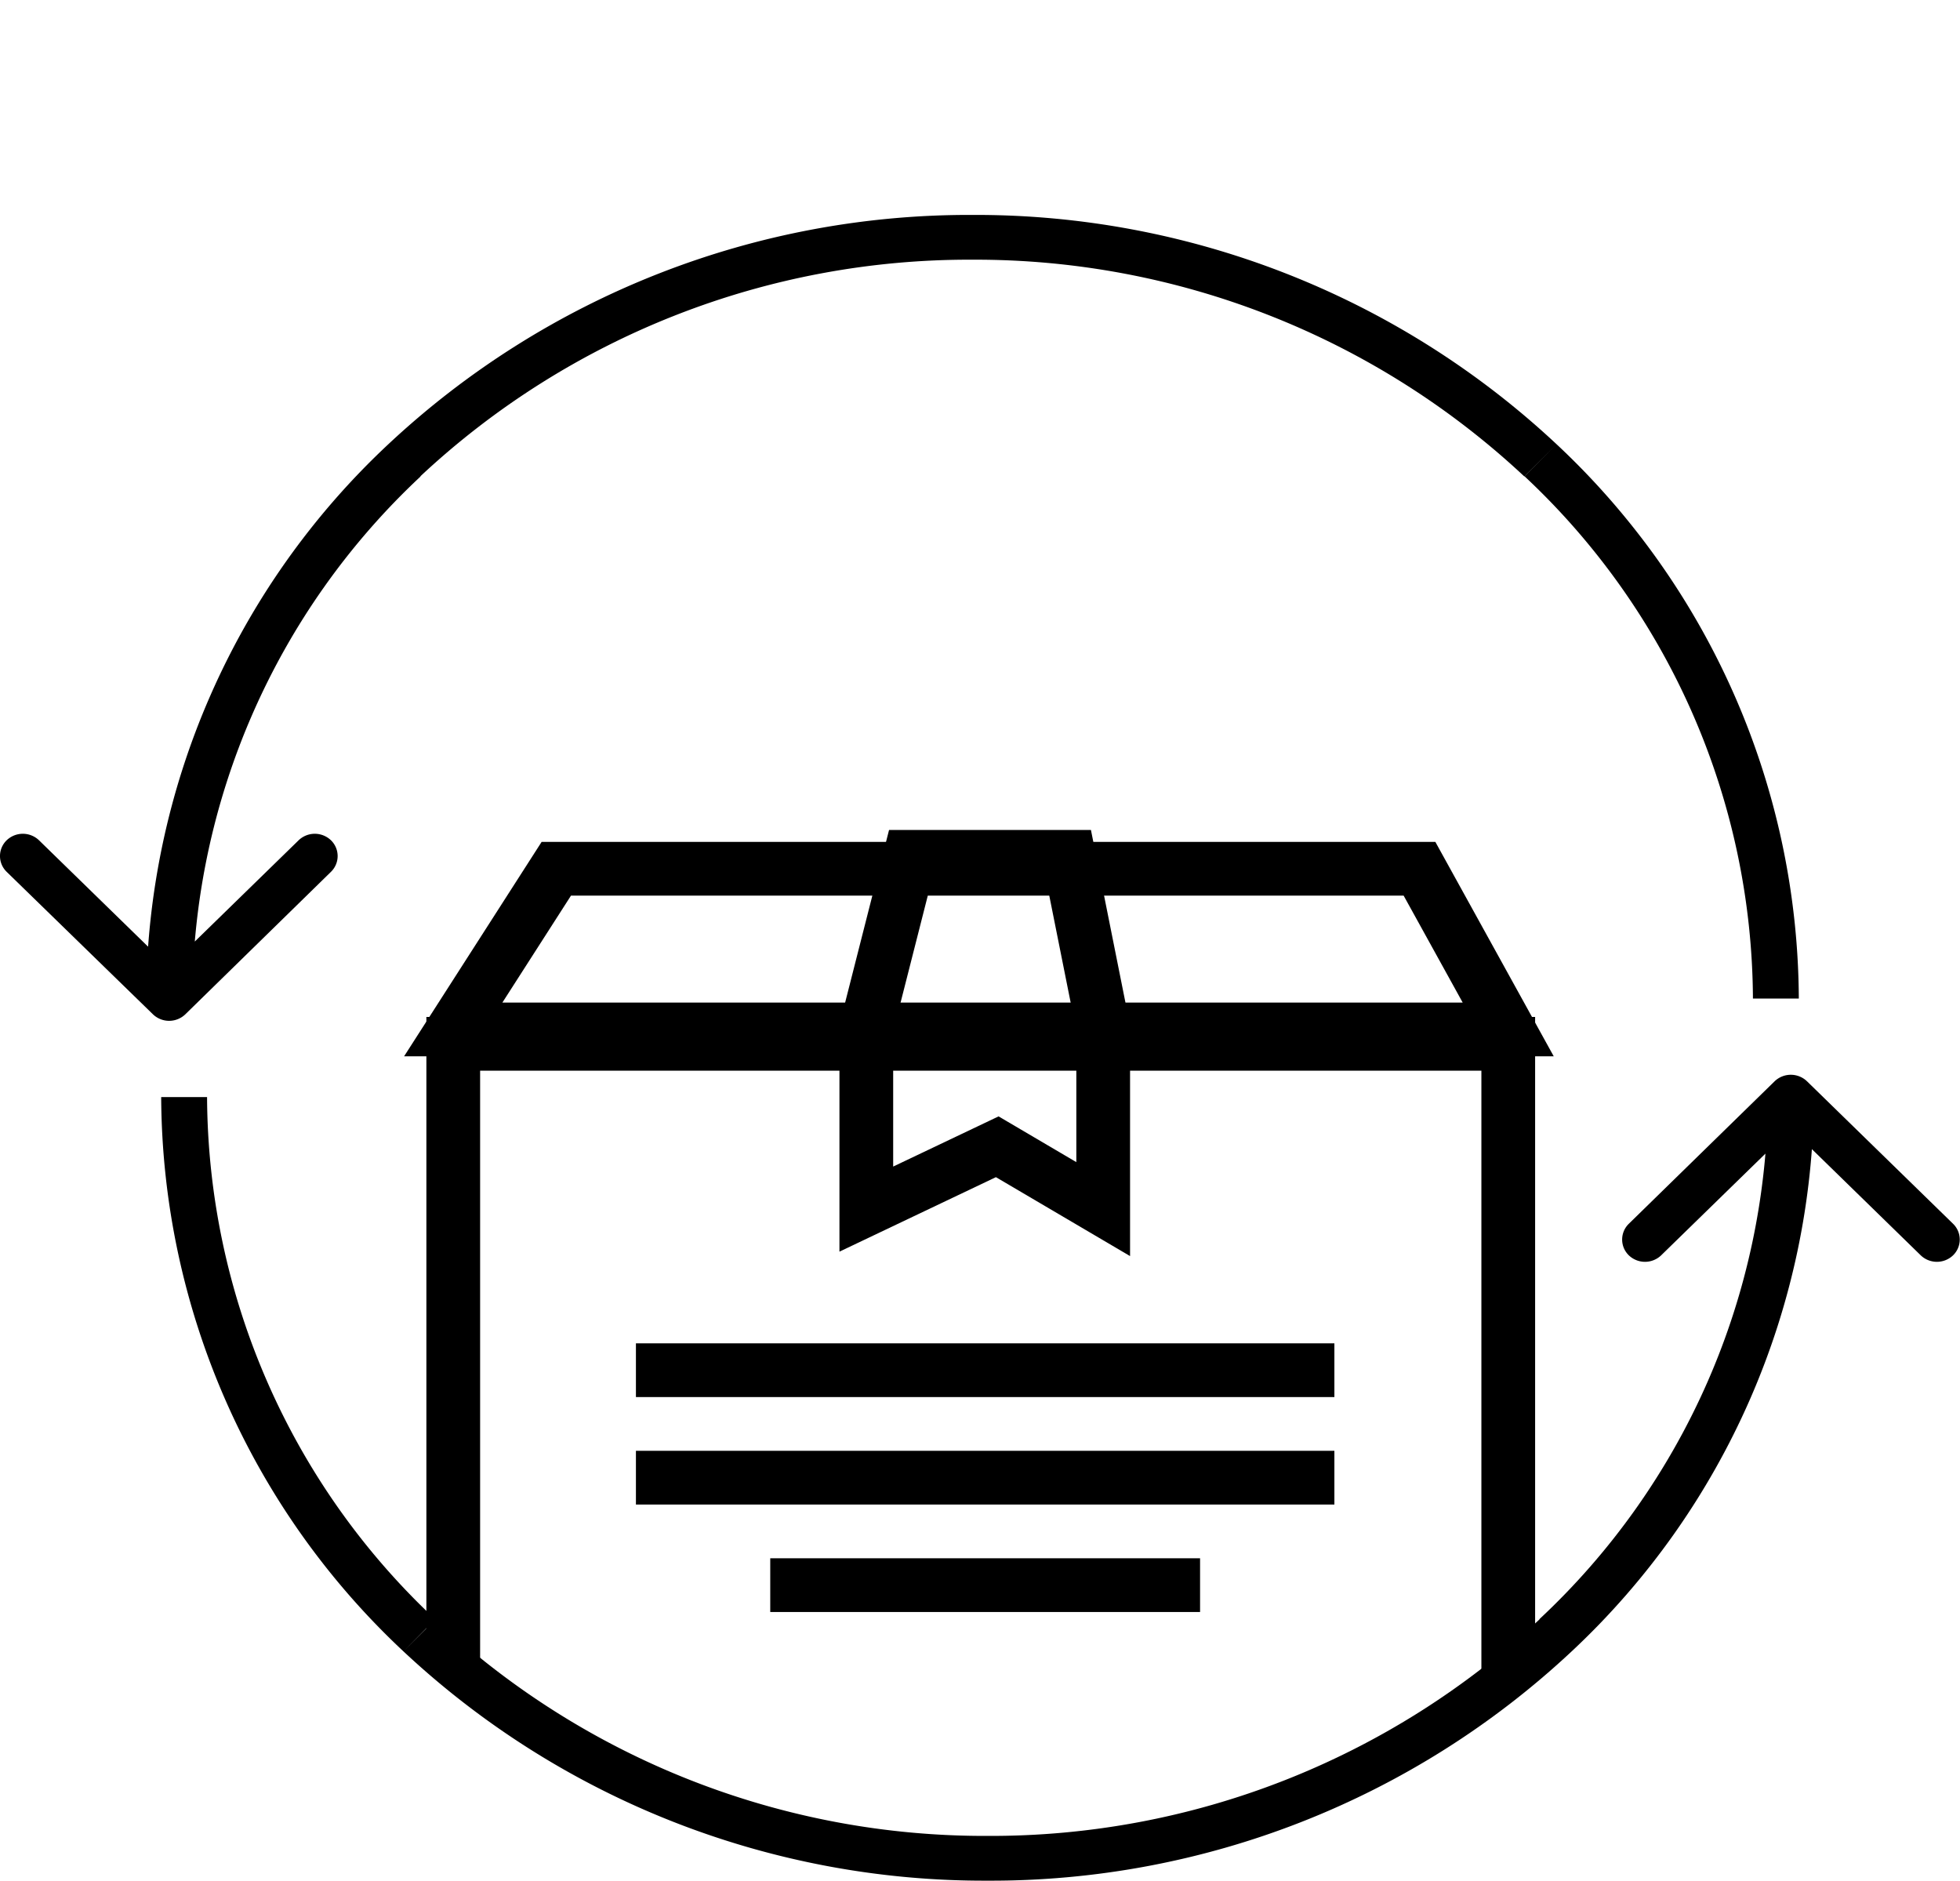 <svg xmlns="http://www.w3.org/2000/svg" xmlns:xlink="http://www.w3.org/1999/xlink" width="36.48" height="35" viewBox="0 0 36.48 35">
  <defs>
    <clipPath id="clip-path">
      <circle id="Ellipse_115" data-name="Ellipse 115" cx="17" cy="17" r="17" transform="translate(1938 1018)" fill="#fff" stroke="#000" strokeWidth="1"/>
    </clipPath>
  </defs>
  <g id="Group_1466" data-name="Group 1466" transform="translate(-1840.702 -1034)">
    <path id="Ellipse_28" data-name="Ellipse 28" d="M3.948,15.378a.435.435,0,0,1-.6,0L.625,12.726a.409.409,0,0,1,0-.589.435.435,0,0,1,.6,0l2.417,2.357,2.417-2.357a.435.435,0,0,1,.6,0,.409.409,0,0,1,0,.589ZM8.026,5.066l.3.3h0Zm21.147,0-.3.3h0ZM3.219,15.083A14.211,14.211,0,0,1,7.728,4.767l.6.6a13.388,13.388,0,0,0-4.25,9.718ZM7.728,4.767A15.818,15.818,0,0,1,18.6.5v.833A14.952,14.952,0,0,0,8.323,5.365ZM18.6.5A15.818,15.818,0,0,1,29.471,4.767l-.6.6A14.952,14.952,0,0,0,18.6,1.333ZM29.471,4.767A14.211,14.211,0,0,1,33.98,15.083h-.854a13.388,13.388,0,0,0-4.25-9.718Z" transform="translate(1840.202 1037.5)"/>
    <path id="Ellipse_28-2" data-name="Ellipse 28" d="M30.531.622a.435.435,0,0,1,.6,0l2.719,2.652a.409.409,0,0,1,0,.589.435.435,0,0,1-.6,0L30.834,1.506,28.417,3.863a.435.435,0,0,1-.6,0,.409.409,0,0,1,0-.589ZM26.454,10.934l-.3-.3h0Zm-21.147,0,.3-.3h0ZM31.261.917a14.211,14.211,0,0,1-4.509,10.316l-.6-.6A13.388,13.388,0,0,0,30.406.917ZM26.752,11.233A15.818,15.818,0,0,1,15.88,15.5v-.833a14.952,14.952,0,0,0,10.276-4.032ZM15.88,15.5A15.818,15.818,0,0,1,5.009,11.233l.6-.6A14.952,14.952,0,0,0,15.88,14.667ZM5.009,11.233A14.211,14.211,0,0,1,.5.917h.854A13.388,13.388,0,0,0,5.6,10.635Z" transform="translate(1843.202 1053.5)"/>
    <g id="Mask_Group_2" data-name="Mask Group 2" transform="translate(-96 16)" clip-path="url(#clip-path)">
      <g id="Group_1465" data-name="Group 1465" transform="translate(0.038 -3)">
        <path id="Path_1713" data-name="Path 1713" d="M2124.018,1038.022h16.066l1.651,2.99H2122.1Z" transform="translate(-177 -0.854)" fill="none" stroke="#000" strokeLinecap="round" strokeLinejoin="round" strokeWidth="1"/>
        <path id="Path_1714" data-name="Path 1714" d="M2122.1,1041.28v15.882h19.636V1041.28Z" transform="translate(-177 -0.854)" fill="none" stroke="#000" strokeLinecap="round" strokeLinejoin="round" strokeWidth="1"/>
        <path id="Path_1715" data-name="Path 1715" d="M2130.6,1037.946l-.812,3.191v3.365l2.437-1.16,1.972,1.16v-3.365l-.638-3.191Z" transform="translate(-177 -1)" fill="none" stroke="#000" strokeLinejoin="round" strokeWidth="1"/>
        <line id="Line_15" data-name="Line 15" x2="13" transform="translate(1948.5 1046.5)" fill="none" stroke="#000" strokeLinecap="round" strokeWidth="1"/>
        <line id="Line_16" data-name="Line 16" x2="13" transform="translate(1948.5 1048.5)" fill="none" stroke="#000" strokeLinecap="round" strokeWidth="1"/>
        <line id="Line_17" data-name="Line 17" x2="8" transform="translate(1951 1050.5)" fill="none" stroke="#000" strokeLinecap="round" strokeWidth="1"/>
      </g>
    </g>
  </g>
</svg>
